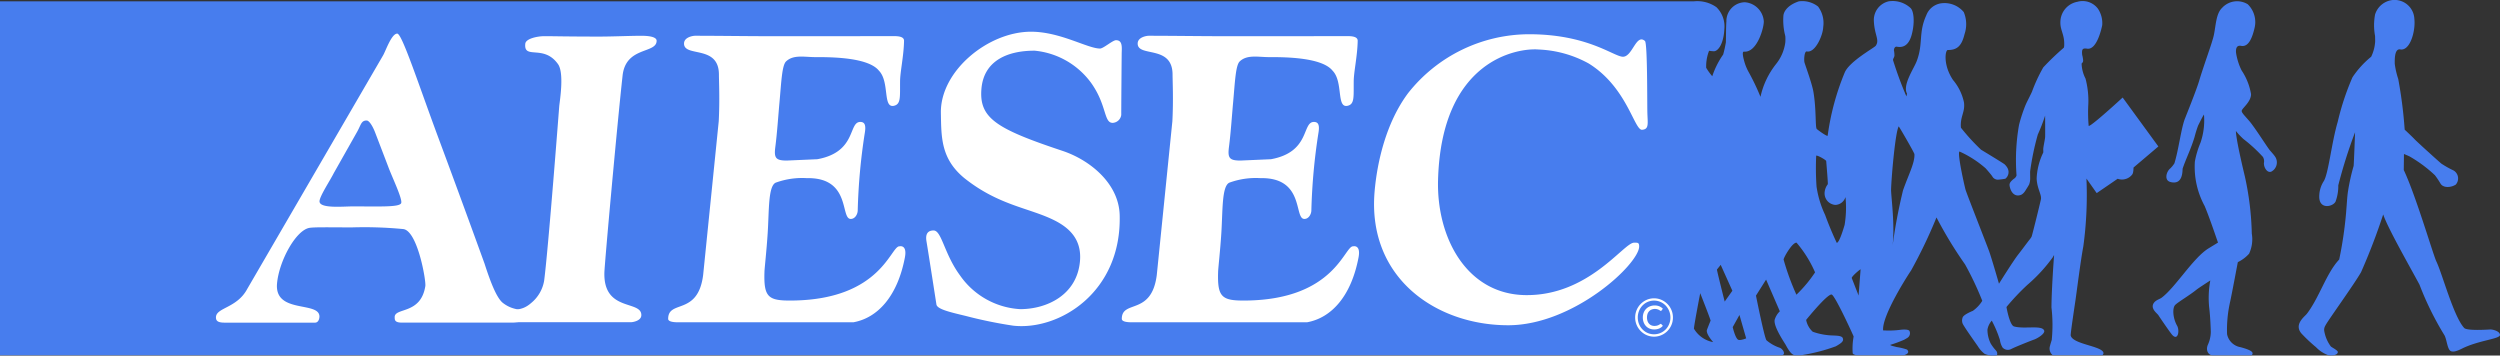 <svg id="Group_21" data-name="Group 21" xmlns="http://www.w3.org/2000/svg" width="281" height="39.965" viewBox="0 0 281 39.965">
  <rect x="0" y="0" width="281" height="39.965" fill="#333333" stroke="none"/>
  <g id="Group_2" data-name="Group 2">
    <path id="Path_1" data-name="Path 1" d="M1075.383,63.1c-.146-.251-.572-.691-.695-.858-.459-.629-1.275-1.932-2-2.9-.459-.615-1.114-1.178-1.1-1.439.015-.3,1.048-.986,1.052-1.886a6.841,6.841,0,0,0-1.064-2.673,6.748,6.748,0,0,1-.628-2.017c-.012-.316,0-.848.577-.738.877.166,1.285-1.021,1.53-2.1a2.788,2.788,0,0,0-.787-2.578,2.287,2.287,0,0,0-2.894.419c-.671.64-.687,1.957-.913,3.036-.191.911-1.072,3.2-1.669,5.2-.312,1.038-1.416,3.776-1.576,4.181-.437,1.106-.705,3.474-1.192,5.049a3.149,3.149,0,0,1-.479.583c-.406.322-.714,1.314.034,1.512,1.478.391,1.337-1.4,1.374-1.512.367-1.092.97-2.288,1.349-3.589a12.244,12.244,0,0,1,.39-1.25c.047-.08.483-.993.656-1.233a7.677,7.677,0,0,1-.394,3.177,10,10,0,0,0-.629,2.105,9.192,9.192,0,0,0,1.1,5c.541,1.285,1.26,3.433,1.5,4.11l-1.055.646c-1.738,1.063-3.729,4.4-5.289,5.555-.194.144-.628.256-.855.565-.463.63.366,1.193.488,1.381.214.331,1.374,2.034,1.584,2.252.641.666.833-.514.534-1.047-.5-.882-.552-2.023-.206-2.354.368-.352,1.665-1.114,2.377-1.7.221-.181,1.558-1.041,1.558-1.041a10.648,10.648,0,0,0-.108,3.2c.115,1,.158,2.351.163,2.574a3.548,3.548,0,0,1-.325,1.445c-.293.67.091,1.19.509,1.19h4.415c.271-.309.024-.566-1.27-.912a1.85,1.85,0,0,1-1.5-1.456,14.19,14.19,0,0,1,.339-3.627c.16-.7.87-4.473.87-4.473a4.081,4.081,0,0,0,1.263-.946,3.825,3.825,0,0,0,.307-2.261,33.018,33.018,0,0,0-.778-6.423c-1.09-4.545-1.006-5.107-1.006-5.107a8.012,8.012,0,0,0,.846.9,16.785,16.785,0,0,1,2.192,2.014.967.967,0,0,1,.107.687c-.016.537.406,1.16.844.956A1.168,1.168,0,0,0,1075.383,63.1Z" transform="translate(-819.622 -45.433)" fill="#477dee"/>
    <path id="Path_2" data-name="Path 2" d="M1152.467,82.034c-.349.022-2.6.16-2.9-.169-1.2-1.314-2.432-6.012-3.122-7.463-.383-.807-2.309-7.422-3.67-10.293l.023-1.8s.571.231.7.313a15.11,15.11,0,0,1,2.779,2.075,8.865,8.865,0,0,1,.63.942c.3.493,1.137.476,1.713.111a1.043,1.043,0,0,0-.237-1.583,10.993,10.993,0,0,1-1.383-.777c-.287-.239-2.721-2.428-3.031-2.763-.2-.219-1.091-1.055-1.091-1.055a50.219,50.219,0,0,0-.725-5.7,8.852,8.852,0,0,1-.393-1.718c.006-.3-.068-1.72.617-1.6,1.107.2,1.732-2.058,1.592-3.4A2.235,2.235,0,0,0,1141.551,45a2.316,2.316,0,0,0-2,1.629,6.477,6.477,0,0,0,0,2.42c0,.184.022.552,0,.734a4.569,4.569,0,0,1-.437,1.592,10.508,10.508,0,0,0-2.1,2.305,28.8,28.8,0,0,0-1.663,5.019c-.679,2.277-1.034,5.779-1.559,6.648a3.2,3.2,0,0,0-.511,1.922c.112,1.295,1.54.952,1.826.394a5.017,5.017,0,0,0,.308-1.833,55.5,55.5,0,0,1,1.887-5.966s-.117,3.247-.161,3.784a23.345,23.345,0,0,0-.617,2.749c-.12.728-.132,1.373-.235,2.559a44.123,44.123,0,0,1-.771,5.215c-1.435,1.508-2.229,4.267-3.631,6.094-.241.315-1.48,1.182-.622,2.208a17.718,17.718,0,0,0,1.647,1.551,3.6,3.6,0,0,0,1.381.9c.356.048,1.011.042,1.072-.338.033-.2-.71-.551-.792-.652a4.013,4.013,0,0,1-.748-1.819.96.96,0,0,1,.146-.533c.264-.537,3.165-4.531,4-5.982a68.852,68.852,0,0,0,2.493-6.5c.48,1.481,2.952,5.791,4.078,7.892a34.136,34.136,0,0,0,2.812,5.7c.261.474.316,1.572.7,1.766.248.125.6.059,1.254-.269,1.9-.949,4.282-1.083,4.282-1.54C1153.593,82.239,1152.8,82.013,1152.467,82.034Z" transform="translate(-872.592 -45)" fill="#477dee"/>
    <path id="Path_3" data-name="Path 3" d="M958.749,148.385l.01-.022C958.75,148.362,958.747,148.37,958.749,148.385Z" transform="translate(-741.097 -123.92)" fill="#477dee"/>
    <path id="Path_4" data-name="Path 4" d="M274.694,85.281c.025-.061.177-.175.066-.366-.4-.686-3.436-.9-3.643-1.843-.04-.18.458-3.434.547-4.049.125-.874.584-4.482.872-5.984a42.578,42.578,0,0,0,.348-7.612l1.153,1.638,2.354-1.612a1.448,1.448,0,0,0,1.621-.461c.179-.207.151-.737.168-.805l2.788-2.366-4.013-5.5s-3.531,3.256-3.82,3.195a17.442,17.442,0,0,1-.05-2.247,9.751,9.751,0,0,0-.307-3.082,3.91,3.91,0,0,1-.437-1.678c.016-.052.186-.126.173-.367a3.638,3.638,0,0,0-.109-.613c-.054-.608.009-.783.552-.7,1.154.184,1.673-2.521,1.7-2.635a2.919,2.919,0,0,0-.473-1.844,2.146,2.146,0,0,0-2.317-.79,2.328,2.328,0,0,0-1.91,2.245c-.045.938.476,1.434.429,2.615a.915.915,0,0,1-.044.3,29.106,29.106,0,0,0-2.307,2.21,17.4,17.4,0,0,0-1.269,2.731c-.171.388-.573,1.136-.737,1.527a17.927,17.927,0,0,0-.719,2.192,22.768,22.768,0,0,0-.282,5.7.687.687,0,0,1-.158.262c-.055.063-.2.151-.262.209-.1.1-.4.328-.366.633.064.55.421,1.328,1.207,1.106.4-.113.633-.617.684-.684s.281-.451.317-.527a2.155,2.155,0,0,0,.107-.528c.012-.117-.011-.825,0-.942a29.722,29.722,0,0,1,.86-4.127,20.119,20.119,0,0,0,.823-2.133s.014,2.207,0,2.417c-.026.332-.183.983-.21,1.315-.008.105.017.318,0,.422a7.38,7.38,0,0,0-.743,2.926c.052,1.15.586,1.821.48,2.339-.089.437-.975,4.032-1.05,4.2a2.428,2.428,0,0,1-.263.37c-.311.4-.913,1.218-1.225,1.611-.556.7-2.177,3.3-2.177,3.3s-.776-2.712-1.107-3.654c-.2-.561-2.478-6.36-2.644-6.892-.089-.287-.965-4.136-.687-4.315a11.767,11.767,0,0,1,2.95,1.9c.089.1.657.751.733.889a.714.714,0,0,0,.737.37,6.862,6.862,0,0,0,.737-.1.95.95,0,0,0,.262-1.159,1.609,1.609,0,0,0-.366-.472c-.216-.169-2.46-1.527-2.629-1.631a22.864,22.864,0,0,1-2.262-2.473c-.11-1.269.495-1.736.341-2.854a5.737,5.737,0,0,0-1.23-2.51c-1.135-1.684-.88-3.366-.588-3.367.952,0,1.535-.343,1.884-1.785a3.5,3.5,0,0,0-.089-2.478,2.813,2.813,0,0,0-2.514-.99,2.089,2.089,0,0,0-1.692,1.342c-.914,2-.324,3.176-1.087,5.174-.3.8-1.617,2.683-1.085,3.638l-.065.315a41.043,41.043,0,0,1-1.5-4.06c-.044-.146.145-.333.153-.527a2.956,2.956,0,0,0-.065-.631c.022-.041.038-.426.361-.367,1.183.216,1.546-.9,1.7-1.578.278-1.184.2-2.43-.206-2.792a2.968,2.968,0,0,0-2.424-.737,2.148,2.148,0,0,0-1.68,2.211c.069,1.6.674,2.128.209,2.79-.153.217-2.954,1.75-3.483,3A28.346,28.346,0,0,0,243.8,60.6c-.025.169-1.089-.616-1.223-.737-.19-.171-.04-2.193-.385-4.2-.159-.925-.9-2.934-1-3.282-.074-.274-.019-1.294.26-1.239.958.19,1.821-1.837,1.844-2.735a3.079,3.079,0,0,0-.581-2.315,2.881,2.881,0,0,0-2.157-.581c-1.032.337-1.649.956-1.734,1.582a7.011,7.011,0,0,0,.21,2.313,4.091,4.091,0,0,1,0,.734,4.881,4.881,0,0,1-1,2.369,9.034,9.034,0,0,0-1.788,3.734,25.6,25.6,0,0,0-1.306-2.744,5.416,5.416,0,0,1-.455-1.036c-.2-.66-.338-1.32-.09-1.3,1.521.135,2.291-2.883,2.22-3.459a2.306,2.306,0,0,0-2.124-2.092,2.113,2.113,0,0,0-2.076,2.151c-.051.621-.04,2.024-.062,2.375a13.584,13.584,0,0,1-.3,1.35,9.45,9.45,0,0,0-1.227,2.441,6.819,6.819,0,0,1-.683-.951,4.876,4.876,0,0,1,.324-1.912,4.508,4.508,0,0,0,.539.055c.454,0,1.091-.776,1.178-2.474a3.008,3.008,0,0,0-.9-2.488,3.735,3.735,0,0,0-2.515-.651H38.368V85.281H238.59c.584,0,.2-.714-.208-.844a4.477,4.477,0,0,1-1.456-.825c-.226-.209-1.187-5.027-1.187-5.027l1.138-1.8,1.544,3.566a2.159,2.159,0,0,0-.581.955c-.142.771,1.1,2.558,1.237,2.812.295.543.664,1.165,1.06,1.165h.692a20.066,20.066,0,0,0,3.888-1c.657-.379.941-.593.761-.954-.135-.271-.922-.243-.987-.259a7.391,7.391,0,0,1-2.369-.422,2.419,2.419,0,0,1-.744-1.333s2.366-2.929,2.863-2.851c.372.059,2.452,4.629,2.476,4.713a7.488,7.488,0,0,0-.106,1.888c.04.153.4.216.444.216h5.307c.086-.02.779-.206.353-.633a6.614,6.614,0,0,0-1.192-.285c-.086-.035-.7-.149-.687-.242a13.619,13.619,0,0,0,1.561-.576c.136-.086.454-.226.529-.369a.59.59,0,0,0,.066-.612c-.122-.23-.844-.153-.962-.142a10.226,10.226,0,0,1-2,.071c-.151-1.685,2.9-6.389,3.143-6.731A55,55,0,0,0,256.03,69.8a46.338,46.338,0,0,0,3.213,5.282,34.883,34.883,0,0,1,1.932,4.089,3.87,3.87,0,0,1-1.063,1.13c-.324.129-1.023.45-1.134.721a.948.948,0,0,0,0,.731c.26.505,1.591,2.36,1.71,2.536a3.018,3.018,0,0,0,.753.843,2.4,2.4,0,0,0,1.389.149.526.526,0,0,0-.1-.509,4.652,4.652,0,0,1-.6-.788,3.525,3.525,0,0,1-.372-1.584,2.04,2.04,0,0,1,.486-1,12.489,12.489,0,0,1,.917,2.179,2.1,2.1,0,0,0,.3.847.805.805,0,0,0,.982.155c.437-.228,2.2-.929,2.591-1.066.319-.112,1.229-.651,1.1-1-.245-.655-2.242-.133-3.39-.464-.506-.146-.849-2.185-.849-2.185a26.182,26.182,0,0,1,2.338-2.477,17.708,17.708,0,0,0,2.9-3.157c.021-.042.057-.17.1-.157s0,.118,0,.157c-.013.186-.267,3.572-.281,5.676a17.146,17.146,0,0,1,.034,3.649c-.028.116-.172.534-.229.8a.958.958,0,0,0,.327.918Zm-45.922-2.97c-.051-.111.7-4,.7-4s1.119,2.832,1.169,3.083c0,0-.278.673-.408,1.03-.163.444.7,1.39.7,1.39A3.174,3.174,0,0,1,228.771,82.311Zm3.451-3.056s-.882-3.482-.87-3.6l.422-.528,1.311,2.913Zm1.486,4.271c-.322-.244-.584-1.4-.584-1.4l.759-1.366.754,2.632S233.924,83.689,233.709,83.527Zm6.576-5.042a27.39,27.39,0,0,1-1.439-3.947c-.006-.218.986-1.957,1.457-1.9a13.3,13.3,0,0,1,2.079,3.336A14.969,14.969,0,0,1,240.285,78.484Zm5.413-7.831c-.268.923-.649,2-.878,2,0,0-.646-1.32-1.312-3.144a11.146,11.146,0,0,1-.961-3.185,30.135,30.135,0,0,1-.039-3.466c.125-.077,1.028.435,1.124.59,0,0,.213,2.484.182,2.617a1.736,1.736,0,0,0-.359.91,1.3,1.3,0,0,0,1.205,1.415,1.234,1.234,0,0,0,1.141-.886A11.826,11.826,0,0,1,245.7,70.654Zm1.575,7.923L246.5,76.6c.05-.236.951-.984,1-.97Zm4.989-11.8a59.858,59.858,0,0,0-1.229,6.676c.4-2.558-.134-6.08-.107-6.843.053-1.505.473-6.367.854-7.043.023-.041,1.757,2.953,1.771,3.124C253.6,63.683,252.871,65.019,252.261,66.773Z" transform="translate(-38.368 -45.359)" fill="#477dee"/>
  </g>
  <g id="Group_4" data-name="Group 4" transform="translate(24.273 3.569)">
    <path id="Path_5" data-name="Path 5" d="M159.8,63.416c.278-.464.939-2.441,1.588-2.441.546,0,2.41,5.768,4.71,11.946,2.526,6.784,5.1,13.9,5.1,13.9.6,1.855,1.325,3.859,2.077,4.434,1.468,1.123,2.458.365,2.449,1.519-.005.65-1,.684-1.458.684H161.9c-.834,0-.792-.341-.8-.612-.013-1.112,2.943-.261,3.446-3.5.093-.6-.87-6.171-2.467-6.4a45.68,45.68,0,0,0-5.775-.19c-2.456,0-4.111-.044-4.76.049-1.529.232-3.439,3.7-3.668,6.26-.307,3.434,4.765,1.949,4.767,3.713,0,.189-.086.684-.5.684H141.982c-.788,0-.971-.22-.971-.591,0-1.114,2.359-1.021,3.518-3.2Zm-5.554,13.256c-.417.835-1.594,2.6-1.594,3.156,0,.835,2.635.568,3.747.568,3.1,0,5.2.1,5.427-.357.207-.417-1.053-3-1.47-4.156l-1.4-3.657c-.324-.882-.728-1.485-1.006-1.485-.613,0-.634.482-1.061,1.253Z" transform="translate(-141.011 -60.766)" fill="#fff"/>
    <path id="Path_6" data-name="Path 6" d="M293.012,88.648c-.118,4.464,4.217,3.059,4.152,4.807-.023.618-.953.77-1.171.77h-12.3c-.957,0-.673-.046-.756-.668-.165-1.23.529-.329,1.853-1.5a4.125,4.125,0,0,0,1.449-2.486c.473-3.59,1.7-19.65,1.7-19.65.087-.762.555-3.718-.136-4.7-1.606-2.274-3.877-.459-3.682-2.3.062-.58,1.376-.848,2.159-.848,1.043,0,2.565.047,6.173.047,1.435,0,3.512-.091,4.73-.091.608,0,1.7.067,1.7.56,0,1.48-3.463.606-3.826,3.919C294.443,72.077,293.039,87.617,293.012,88.648Z" transform="translate(-249.352 -61.577)" fill="#fff"/>
    <path id="Path_7" data-name="Path 7" d="M372.718,75.868c4.447-.811,3.459-4.191,4.829-4.19.543,0,.644.434.5,1.27a66.735,66.735,0,0,0-.79,8.694c-.017.458-.341.973-.824.936-1.126-.085.048-4.686-4.907-4.583a8.659,8.659,0,0,0-3.5.513c-.84.424-.725,3.093-.889,5.668-.122,1.923-.347,3.9-.361,4.313-.1,2.941.416,3.306,3.221,3.263,9.922-.15,10.962-6.167,11.959-6.094,0,0,.89-.231.6,1.266-.836,4.365-3.062,6.779-5.78,7.272H357.032c-.633,0-1.081-.11-1.081-.384,0-2.186,3.345-.317,3.931-4.926l1.754-17.3c.125-2.445.02-4.494.02-5.224,0-3.376-3.881-1.928-3.922-3.47-.021-.775,1.08-.9,1.216-.9,2.9,0,5.747.05,8.643.05,10.226,0,12.737-.01,13.732-.01.543,0,1.146.07,1.138.526-.031,1.705-.435,3.467-.446,4.525-.018,1.776.111,2.6-.692,2.78-1.282.281-.458-2.69-1.686-3.947-1.184-1.476-5.193-1.531-7.151-1.524-1.2,0-2.458-.309-3.286.485-.458.44-.53,2.277-.741,4.614-.136,1.51-.27,3.494-.465,4.988-.161,1.235.029,1.539,1.287,1.539Z" transform="translate(-305.122 -61.541)" fill="#fff"/>
    <path id="Path_8" data-name="Path 8" d="M588.336,75.868c4.447-.811,3.459-4.191,4.829-4.19.543,0,.644.434.5,1.27a66.739,66.739,0,0,0-.79,8.694c-.017.458-.342.973-.824.936-1.126-.085.048-4.686-4.907-4.583a8.659,8.659,0,0,0-3.5.513c-.84.424-.725,3.093-.888,5.668-.122,1.923-.347,3.9-.361,4.313-.1,2.941.416,3.306,3.221,3.263,9.921-.15,10.962-6.167,11.959-6.094,0,0,.89-.231.6,1.266-.835,4.365-3.062,6.779-5.78,7.272H572.65c-.633,0-1.081-.11-1.081-.384,0-2.186,3.345-.317,3.931-4.926l1.754-17.3c.125-2.445.02-4.494.02-5.224,0-3.376-3.881-1.928-3.921-3.47-.021-.775,1.08-.9,1.216-.9,2.9,0,5.747.05,8.643.05,10.226,0,12.737-.01,13.732-.01.543,0,1.146.07,1.138.526-.031,1.705-.435,3.467-.446,4.525-.018,1.776.111,2.6-.692,2.78-1.282.281-.458-2.69-1.686-3.947-1.184-1.476-5.193-1.531-7.151-1.524-1.2,0-2.458-.309-3.286.485-.458.44-.53,2.277-.741,4.614-.136,1.51-.27,3.494-.465,4.988-.161,1.235.029,1.539,1.287,1.539Z" transform="translate(-469.751 -61.541)" fill="#fff"/>
    <path id="Path_9" data-name="Path 9" d="M500.511,69.439a1.023,1.023,0,0,1-.941.894c-1.047.039-.646-2-2.473-4.529a8.9,8.9,0,0,0-6.309-3.582c-2.868-.015-5.717,1-5.993,4.287-.278,3.307,1.693,4.5,9.117,6.973,3.068,1.023,6.325,3.652,6.422,7.212.238,8.7-6.814,13.009-11.971,12.435a50.545,50.545,0,0,1-5.357-1.1c-1.749-.418-3.149-.745-3.267-1.263,0,0-.887-5.731-1.121-7.118-.165-.975.291-1.226.808-1.218.9.013,1.191,2.652,2.962,5.049a8.837,8.837,0,0,0,6.764,3.793c3.009,0,6.387-1.6,6.719-5.39.211-2.415-1.148-3.745-2.96-4.635-2.788-1.369-6.2-1.645-10.033-4.7-2.643-2.173-2.592-4.591-2.641-7.321-.084-4.7,5.289-9.137,10.131-9.137,3.291,0,6.351,1.891,7.761,1.891.376,0,1.418-.937,1.794-.937.8,0,.636.917.636,1.576C500.559,62.623,500.511,67.98,500.511,69.439Z" transform="translate(-398.755 -60.093)" fill="#fff"/>
    <path id="Path_10" data-name="Path 10" d="M722.182,70.077c.031,1.237.211,1.88-.593,1.937-.886.063-1.683-4.775-6-7.451a12.666,12.666,0,0,0-5.622-1.57c-2.289-.2-10.939,1.085-11.312,14.66-.179,6.489,3.221,12.862,9.834,12.944,7.108.088,11.031-5.891,12.191-5.891.4,0,.58-.039.58.419,0,1.971-7.374,8.86-14.722,8.86-8.092,0-15.843-5.308-15.016-15.02.277-3.249,1.266-7.718,3.762-11.064a17.374,17.374,0,0,1,13.588-6.625c6.427,0,9.321,2.355,10.468,2.523s1.548-2.66,2.57-1.766C722.2,62.288,722.153,68.916,722.182,70.077Z" transform="translate(-561.291 -60.996)" fill="#fff"/>
    <g id="Group_3" data-name="Group 3" transform="translate(159.52 29.962)">
      <path id="Path_11" data-name="Path 11" d="M819.744,188.377a2.2,2.2,0,0,0-.214-.516,2.1,2.1,0,0,0-.333-.436,2.205,2.205,0,0,0-.43-.337,2.084,2.084,0,0,0-2.142,0,2.164,2.164,0,0,0-1.052,1.863,2.14,2.14,0,0,0,.291,1.085,2.187,2.187,0,0,0,.761.772,2.087,2.087,0,0,0,2.142,0,2.2,2.2,0,0,0,.43-.337,2.117,2.117,0,0,0,.333-.435,2.169,2.169,0,0,0,.214-.514,2.2,2.2,0,0,0,0-1.143Zm-.272,1.077a1.953,1.953,0,0,1-.184.452,1.846,1.846,0,0,1-.286.382,1.826,1.826,0,0,1-.372.293,1.843,1.843,0,0,1-1.426.188,1.761,1.761,0,0,1-.437-.188,1.863,1.863,0,0,1-.369-.293,1.8,1.8,0,0,1-.285-.382,1.955,1.955,0,0,1-.246-.956,1.994,1.994,0,0,1,.064-.507,1.93,1.93,0,0,1,.182-.455,1.867,1.867,0,0,1,.285-.385,1.79,1.79,0,0,1,.806-.486,1.819,1.819,0,0,1,1.212.081,1.831,1.831,0,0,1,.585.407,1.96,1.96,0,0,1,.471,1.849Z" transform="translate(-815.574 -186.793)" fill="#fff"/>
      <path id="Path_12" data-name="Path 12" d="M821.235,192.251a1.208,1.208,0,0,0-.135.077.959.959,0,0,1-.14.075,1.034,1.034,0,0,1-.179.057,1.151,1.151,0,0,1-.253.023.857.857,0,0,1-.333-.063.731.731,0,0,1-.263-.184.863.863,0,0,1-.173-.3,1.337,1.337,0,0,1,0-.8.819.819,0,0,1,.177-.3.781.781,0,0,1,.279-.19,1,1,0,0,1,.834.041,1.22,1.22,0,0,1,.118.072.147.147,0,0,0,.086.033.09.09,0,0,0,.055-.018.231.231,0,0,0,.038-.035l.134-.192a1.29,1.29,0,0,0-.385-.264,1.3,1.3,0,0,0-.536-.1,1.389,1.389,0,0,0-.528.1,1.232,1.232,0,0,0-.7.7,1.474,1.474,0,0,0-.1.547,1.552,1.552,0,0,0,.091.542,1.266,1.266,0,0,0,.259.427,1.165,1.165,0,0,0,.4.28,1.3,1.3,0,0,0,.519.1,1.4,1.4,0,0,0,.577-.108,1.131,1.131,0,0,0,.406-.3l-.174-.188A.1.1,0,0,0,821.235,192.251Z" transform="translate(-818.37 -189.381)" fill="#fff"/>
    </g>
  </g>
</svg>
